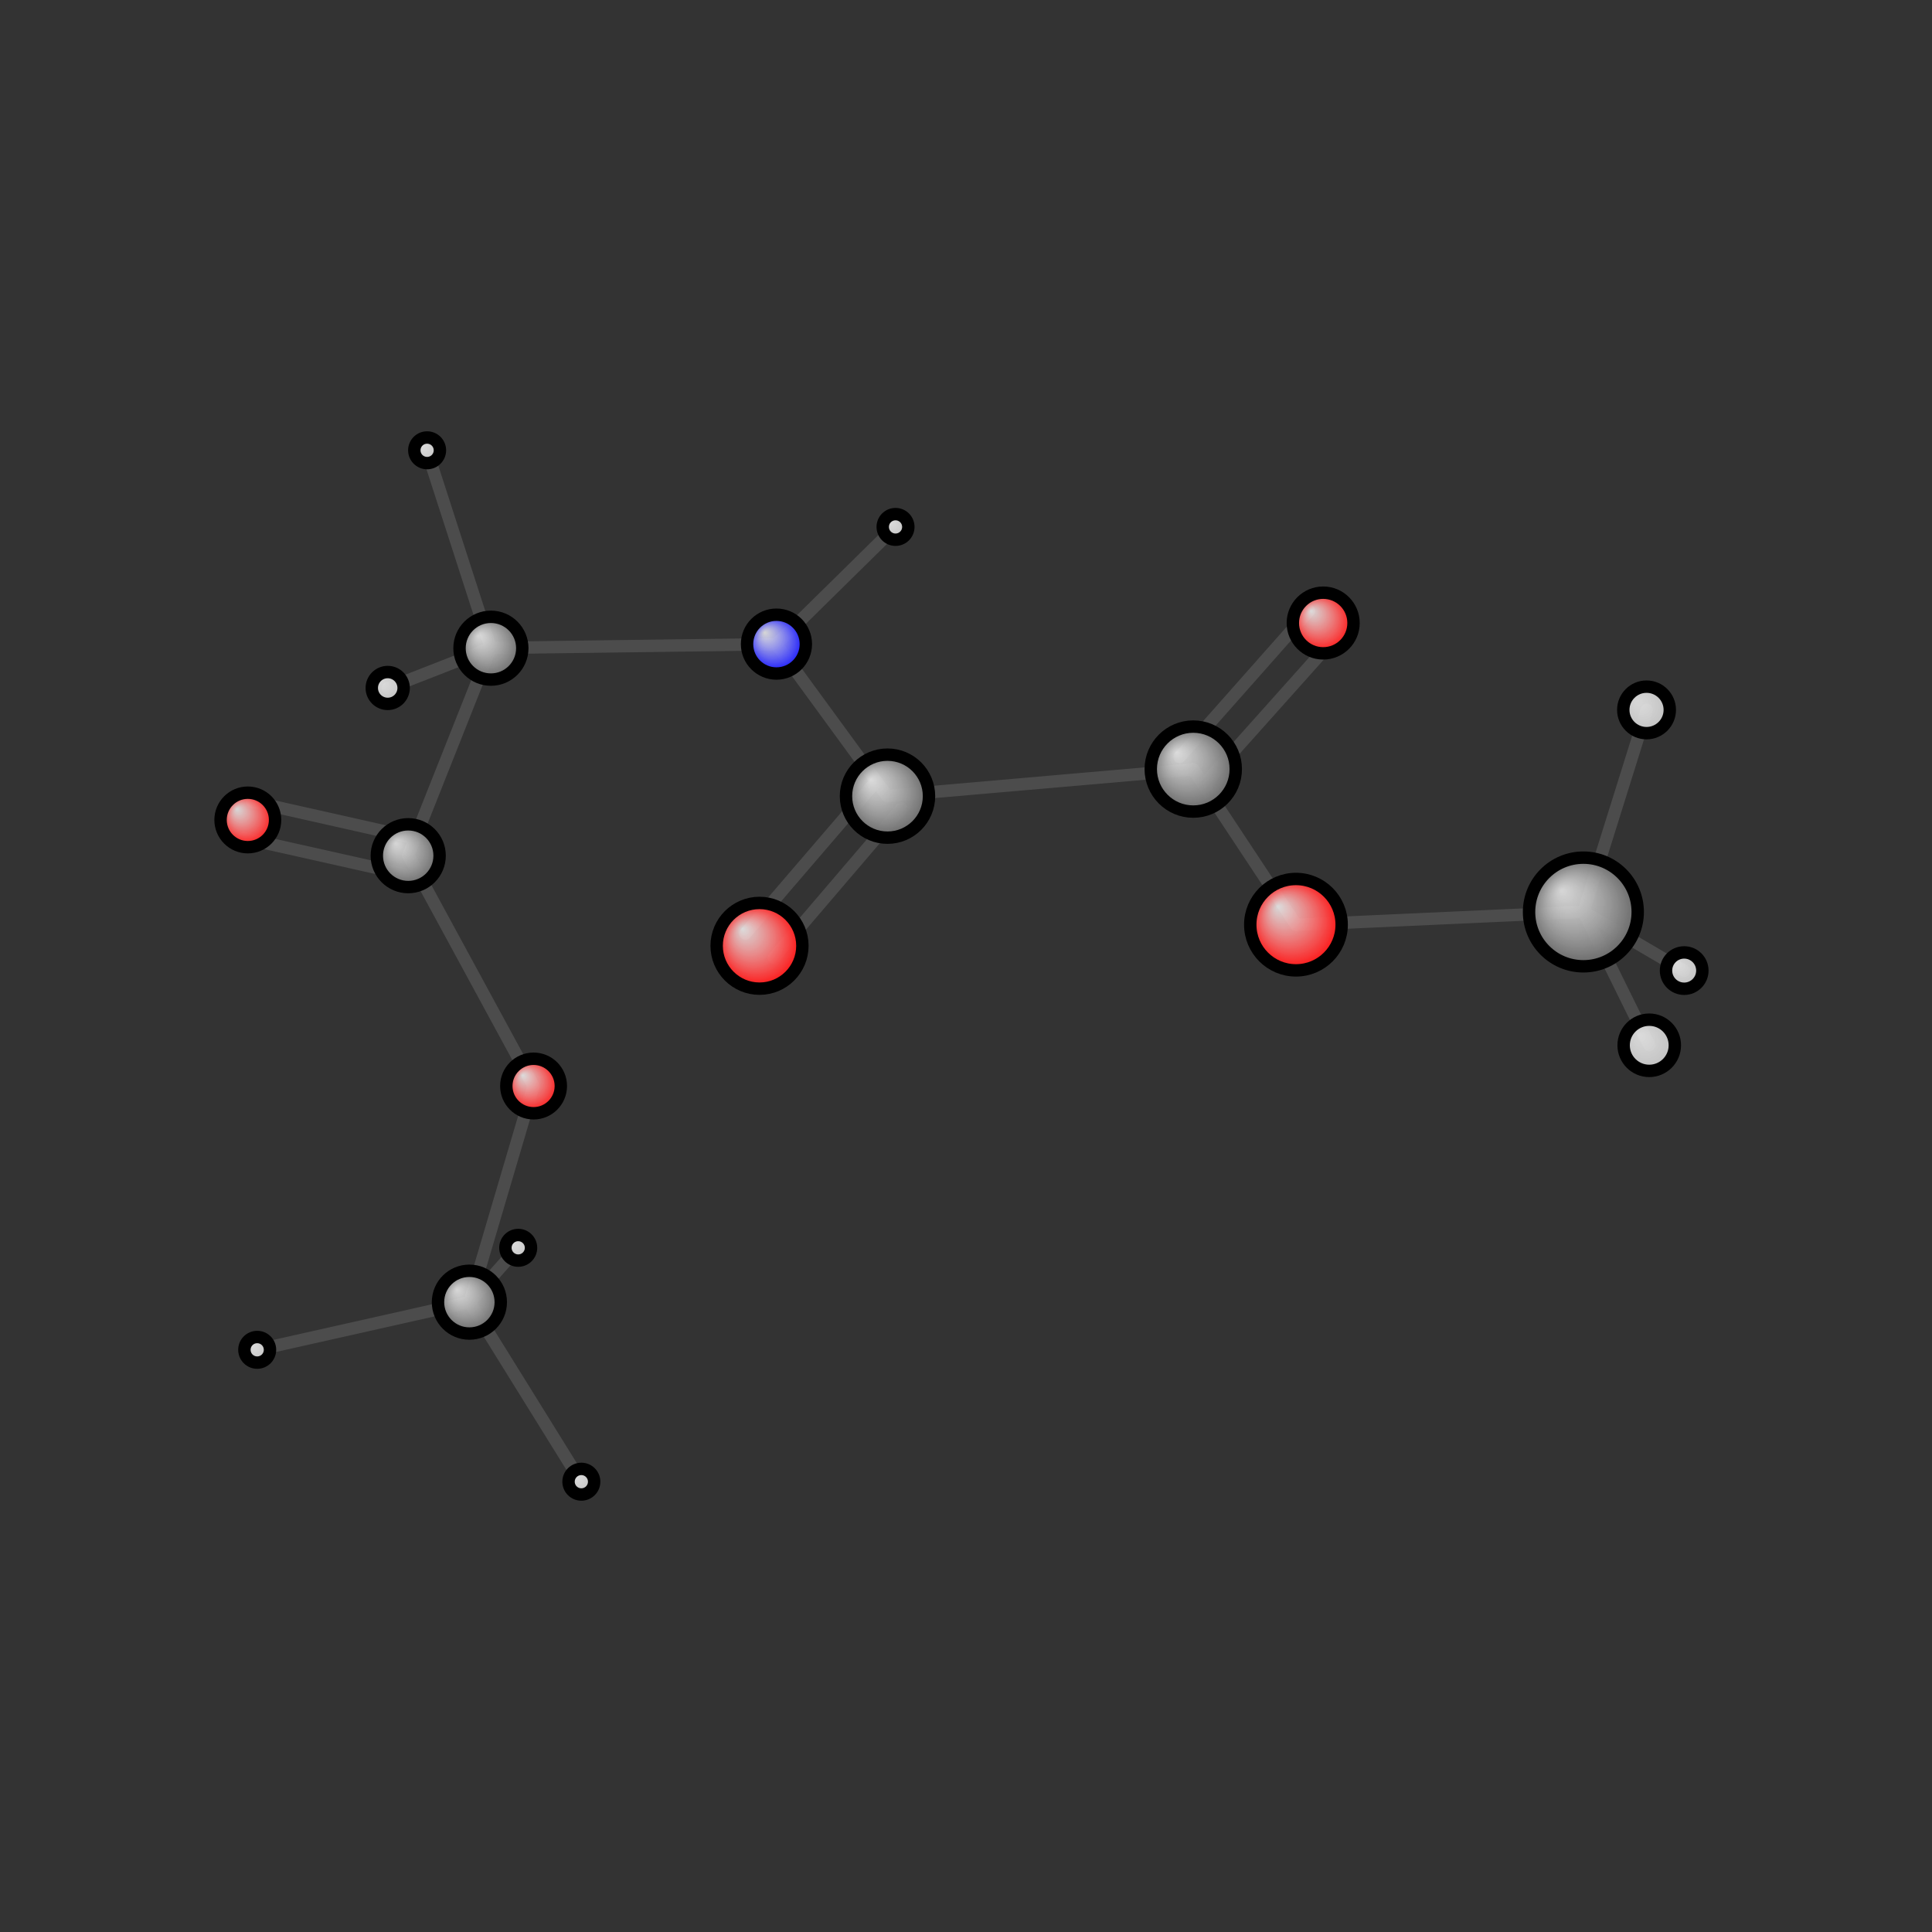 <?xml version="1.0"?>
<svg version="1.1" id="topsvg"
xmlns="http://www.w3.org/2000/svg" xmlns:xlink="http://www.w3.org/1999/xlink"
xmlns:cml="http://www.xml-cml.org/schema" x="0" y="0" width="200px" height="200px" viewBox="0 0 100 100">
<rect x="0" y="0" width="100" height="100" fill="#333333" stroke="none"/>
<title>69 - Open Babel Depiction</title>
<defs>
<radialGradient id='radialffffff0ccff' cx='50%' cy='50%' r='50%' fx='30%' fy='30%'>
  <stop offset=' 0%' stop-color="rgb(255,255,255)"  stop-opacity='0.8'/>
  <stop offset='100%' stop-color="rgb(12,12,255)"  stop-opacity ='1.0'/>
</radialGradient>
<radialGradient id='radialffffff666666' cx='50%' cy='50%' r='50%' fx='30%' fy='30%'>
  <stop offset=' 0%' stop-color="rgb(255,255,255)"  stop-opacity='0.8'/>
  <stop offset='100%' stop-color="rgb(102,102,102)"  stop-opacity ='1.0'/>
</radialGradient>
<radialGradient id='radialffffffbfbfbf' cx='50%' cy='50%' r='50%' fx='30%' fy='30%'>
  <stop offset=' 0%' stop-color="rgb(255,255,255)"  stop-opacity='0.8'/>
  <stop offset='100%' stop-color="rgb(191,191,191)"  stop-opacity ='1.0'/>
</radialGradient>
<radialGradient id='radialffffffffcc' cx='50%' cy='50%' r='50%' fx='30%' fy='30%'>
  <stop offset=' 0%' stop-color="rgb(255,255,255)"  stop-opacity='0.8'/>
  <stop offset='100%' stop-color="rgb(255,12,12)"  stop-opacity ='1.0'/>
</radialGradient>
</defs>
<g transform="translate(0,0)">
<svg width="100" height="100" x="0" y="0" viewBox="0 0 311.842 246.477"
font-family="sans-serif" stroke="rgb(76,76,76)" stroke-width="2"  stroke-linecap="round">
<line x1="83.6" y1="168.7" x2="75.8" y2="177.5" stroke="rgb(76,76,76)"  stroke-width="2.0"/>
<line x1="40.7" y1="96.7" x2="66.5" y2="102.5" stroke="rgb(76,76,76)"  stroke-width="2.0"/>
<line x1="39.3" y1="102.6" x2="65.2" y2="108.4" stroke="rgb(76,76,76)"  stroke-width="2.0"/>
<line x1="75.8" y1="177.5" x2="41.5" y2="185.2" stroke="rgb(76,76,76)"  stroke-width="2.0"/>
<line x1="75.8" y1="177.5" x2="93.8" y2="206.5" stroke="rgb(76,76,76)"  stroke-width="2.0"/>
<line x1="75.8" y1="177.5" x2="86.1" y2="142.6" stroke="rgb(76,76,76)"  stroke-width="2.0"/>
<line x1="65.9" y1="105.4" x2="86.1" y2="142.6" stroke="rgb(76,76,76)"  stroke-width="2.0"/>
<line x1="65.9" y1="105.4" x2="79.2" y2="71.9" stroke="rgb(76,76,76)"  stroke-width="2.0"/>
<line x1="68.9" y1="40.0" x2="79.2" y2="71.9" stroke="rgb(76,76,76)"  stroke-width="2.0"/>
<line x1="144.5" y1="52.4" x2="125.3" y2="71.3" stroke="rgb(76,76,76)"  stroke-width="2.0"/>
<line x1="79.2" y1="71.9" x2="125.3" y2="71.3" stroke="rgb(76,76,76)"  stroke-width="2.0"/>
<line x1="79.2" y1="71.9" x2="62.6" y2="78.4" stroke="rgb(76,76,76)"  stroke-width="2.0"/>
<line x1="125.3" y1="71.3" x2="143.2" y2="95.8" stroke="rgb(76,76,76)"  stroke-width="2.0"/>
<line x1="215.8" y1="69.9" x2="194.8" y2="93.4" stroke="rgb(76,76,76)"  stroke-width="2.0"/>
<line x1="211.3" y1="65.9" x2="190.4" y2="89.5" stroke="rgb(76,76,76)"  stroke-width="2.0"/>
<line x1="143.2" y1="95.8" x2="192.6" y2="91.5" stroke="rgb(76,76,76)"  stroke-width="2.0"/>
<line x1="145.5" y1="97.8" x2="124.9" y2="121.9" stroke="rgb(76,76,76)"  stroke-width="2.0"/>
<line x1="141.0" y1="93.9" x2="120.3" y2="118.0" stroke="rgb(76,76,76)"  stroke-width="2.0"/>
<line x1="192.6" y1="91.5" x2="209.2" y2="116.6" stroke="rgb(76,76,76)"  stroke-width="2.0"/>
<line x1="271.8" y1="124.0" x2="255.6" y2="114.5" stroke="rgb(76,76,76)"  stroke-width="2.0"/>
<line x1="209.2" y1="116.6" x2="255.6" y2="114.5" stroke="rgb(76,76,76)"  stroke-width="2.0"/>
<line x1="255.6" y1="114.5" x2="265.8" y2="81.9" stroke="rgb(76,76,76)"  stroke-width="2.0"/>
<line x1="255.6" y1="114.5" x2="266.2" y2="136.0" stroke="rgb(76,76,76)"  stroke-width="2.0"/>
<circle cx="83.645" cy="168.725" r="2.067" opacity="1" style="stroke:black;fill:url(#radialffffffbfbfbf)"/>
<circle cx="40" cy="99.663" r="4.4" opacity="1" style="stroke:black;fill:url(#radialffffffffcc)"/>
<circle cx="75.763" cy="177.498" r="5.067" opacity="1" style="stroke:black;fill:url(#radialffffff666666)"/>
<circle cx="41.514" cy="185.189" r="2.067" opacity="1" style="stroke:black;fill:url(#radialffffffbfbfbf)"/>
<circle cx="93.835" cy="206.477" r="2.067" opacity="1" style="stroke:black;fill:url(#radialffffffbfbfbf)"/>
<circle cx="65.889" cy="105.433" r="5.067" opacity="1" style="stroke:black;fill:url(#radialffffff666666)"/>
<circle cx="86.124" cy="142.61" r="4.4" opacity="1" style="stroke:black;fill:url(#radialffffffffcc)"/>
<circle cx="68.94" cy="40" r="2.067" opacity="1" style="stroke:black;fill:url(#radialffffffbfbfbf)"/>
<circle cx="144.547" cy="52.367" r="2.067" opacity="1" style="stroke:black;fill:url(#radialffffffbfbfbf)"/>
<circle cx="79.237" cy="71.943" r="5.067" opacity="1" style="stroke:black;fill:url(#radialffffff666666)"/>
<circle cx="125.326" cy="71.284" r="4.746" opacity="1" style="stroke:black;fill:url(#radialffffff0ccff)"/>
<circle cx="213.574" cy="67.878" r="4.897" opacity="1" style="stroke:black;fill:url(#radialffffffffcc)"/>
<circle cx="62.579" cy="78.362" r="2.571" opacity="1" style="stroke:black;fill:url(#radialffffffbfbfbf)"/>
<circle cx="143.249" cy="95.824" r="6.7" opacity="1" style="stroke:black;fill:url(#radialffffff666666)"/>
<circle cx="192.603" cy="91.455" r="6.861" opacity="1" style="stroke:black;fill:url(#radialffffff666666)"/>
<circle cx="271.842" cy="123.98" r="2.934" opacity="1" style="stroke:black;fill:url(#radialffffffbfbfbf)"/>
<circle cx="122.594" cy="119.979" r="6.919" opacity="1" style="stroke:black;fill:url(#radialffffffffcc)"/>
<circle cx="209.18" cy="116.569" r="7.377" opacity="1" style="stroke:black;fill:url(#radialffffffffcc)"/>
<circle cx="255.572" cy="114.519" r="8.77" opacity="1" style="stroke:black;fill:url(#radialffffff666666)"/>
<circle cx="265.766" cy="81.901" r="3.754" opacity="1" style="stroke:black;fill:url(#radialffffffbfbfbf)"/>
<circle cx="266.201" cy="136.036" r="4.133" opacity="1" style="stroke:black;fill:url(#radialffffffbfbfbf)"/>
</svg>
</g>
</svg>
